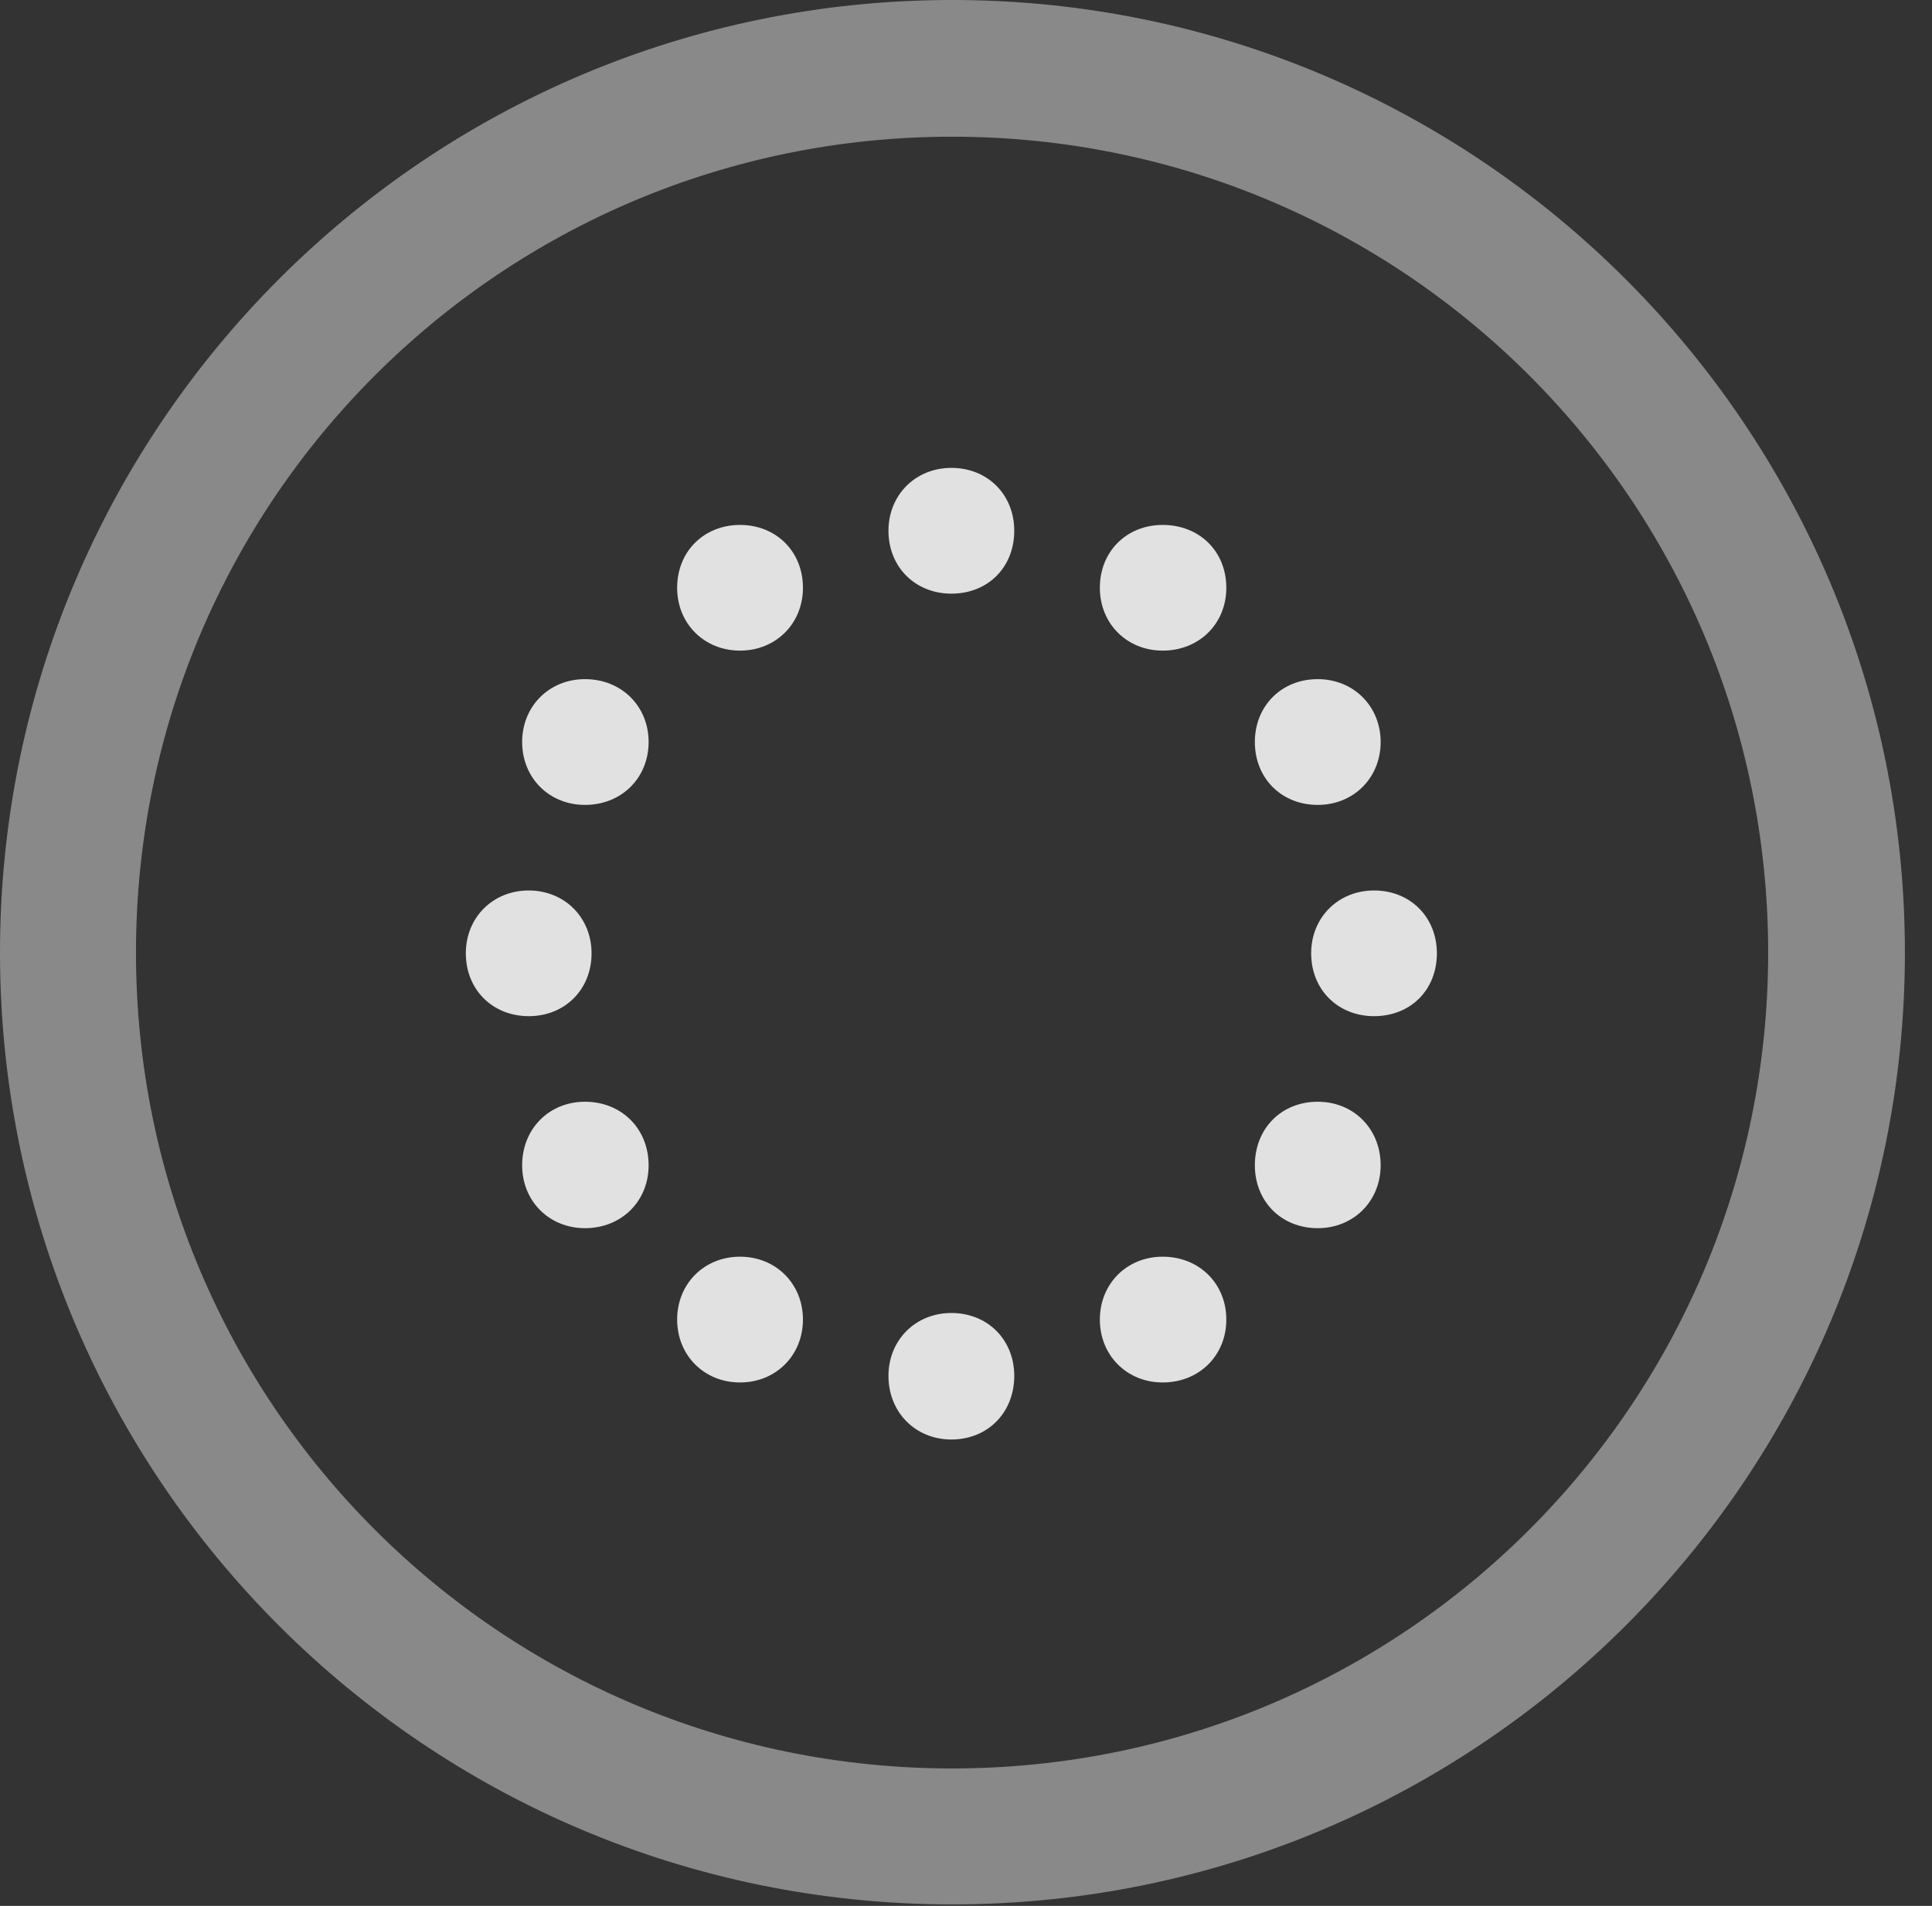 <?xml version="1.0" encoding="UTF-8"?>
<!--Generator: Apple Native CoreSVG 341-->
<!DOCTYPE svg
PUBLIC "-//W3C//DTD SVG 1.1//EN"
       "http://www.w3.org/Graphics/SVG/1.1/DTD/svg11.dtd">
<svg version="1.1" xmlns="http://www.w3.org/2000/svg" xmlns:xlink="http://www.w3.org/1999/xlink" viewBox="0 0 25.801 25.459">
 <rect x="0" y="0" width="25.801" height="25.459" fill="#333333" stroke="none"/>
 <g>
  <rect height="25.459" opacity="0" width="25.801" x="0" y="0"/>
  <path d="M12.715 25.439C19.736 25.439 25.439 19.746 25.439 12.725C25.439 5.703 19.736 0 12.715 0C5.693 0 0 5.703 0 12.725C0 19.746 5.693 25.439 12.715 25.439ZM12.715 23.623C6.689 23.623 1.816 18.75 1.816 12.725C1.816 6.699 6.689 1.826 12.715 1.826C18.74 1.826 23.613 6.699 23.613 12.725C23.613 18.75 18.74 23.623 12.715 23.623Z" fill="white" fill-opacity="0.425"/>
  <path d="M12.705 7.93C13.193 7.93 13.545 7.578 13.545 7.09C13.545 6.611 13.193 6.25 12.705 6.25C12.227 6.25 11.865 6.611 11.865 7.09C11.865 7.578 12.227 7.93 12.705 7.93ZM15.527 8.691C16.016 8.691 16.377 8.33 16.377 7.852C16.377 7.363 16.016 7.012 15.527 7.012C15.049 7.012 14.688 7.363 14.688 7.852C14.688 8.33 15.049 8.691 15.527 8.691ZM17.598 10.752C18.076 10.752 18.438 10.391 18.438 9.912C18.438 9.434 18.076 9.072 17.598 9.072C17.109 9.072 16.758 9.434 16.758 9.912C16.758 10.391 17.109 10.752 17.598 10.752ZM18.35 13.574C18.838 13.574 19.189 13.223 19.189 12.734C19.189 12.256 18.838 11.895 18.35 11.895C17.871 11.895 17.51 12.256 17.51 12.734C17.51 13.223 17.871 13.574 18.35 13.574ZM17.598 16.406C18.076 16.406 18.438 16.045 18.438 15.566C18.438 15.078 18.076 14.717 17.598 14.717C17.109 14.717 16.758 15.078 16.758 15.566C16.758 16.045 17.109 16.406 17.598 16.406ZM15.527 18.467C16.016 18.467 16.377 18.105 16.377 17.627C16.377 17.148 16.016 16.787 15.527 16.787C15.049 16.787 14.688 17.148 14.688 17.627C14.688 18.105 15.049 18.467 15.527 18.467ZM12.705 19.229C13.193 19.229 13.545 18.867 13.545 18.379C13.545 17.9 13.193 17.539 12.705 17.539C12.227 17.539 11.865 17.9 11.865 18.379C11.865 18.867 12.227 19.229 12.705 19.229ZM9.883 18.467C10.361 18.467 10.723 18.105 10.723 17.627C10.723 17.148 10.361 16.787 9.883 16.787C9.404 16.787 9.043 17.148 9.043 17.627C9.043 18.105 9.404 18.467 9.883 18.467ZM7.812 16.406C8.301 16.406 8.662 16.045 8.662 15.566C8.662 15.078 8.301 14.717 7.812 14.717C7.334 14.717 6.973 15.078 6.973 15.566C6.973 16.045 7.334 16.406 7.812 16.406ZM7.061 13.574C7.539 13.574 7.9 13.223 7.9 12.734C7.9 12.256 7.539 11.895 7.061 11.895C6.582 11.895 6.221 12.256 6.221 12.734C6.221 13.223 6.582 13.574 7.061 13.574ZM7.812 10.752C8.301 10.752 8.662 10.391 8.662 9.912C8.662 9.434 8.301 9.072 7.812 9.072C7.334 9.072 6.973 9.434 6.973 9.912C6.973 10.391 7.334 10.752 7.812 10.752ZM9.883 8.691C10.361 8.691 10.723 8.33 10.723 7.852C10.723 7.363 10.361 7.012 9.883 7.012C9.404 7.012 9.043 7.363 9.043 7.852C9.043 8.33 9.404 8.691 9.883 8.691Z" fill="white" fill-opacity="0.85"/>
 </g>
</svg>
